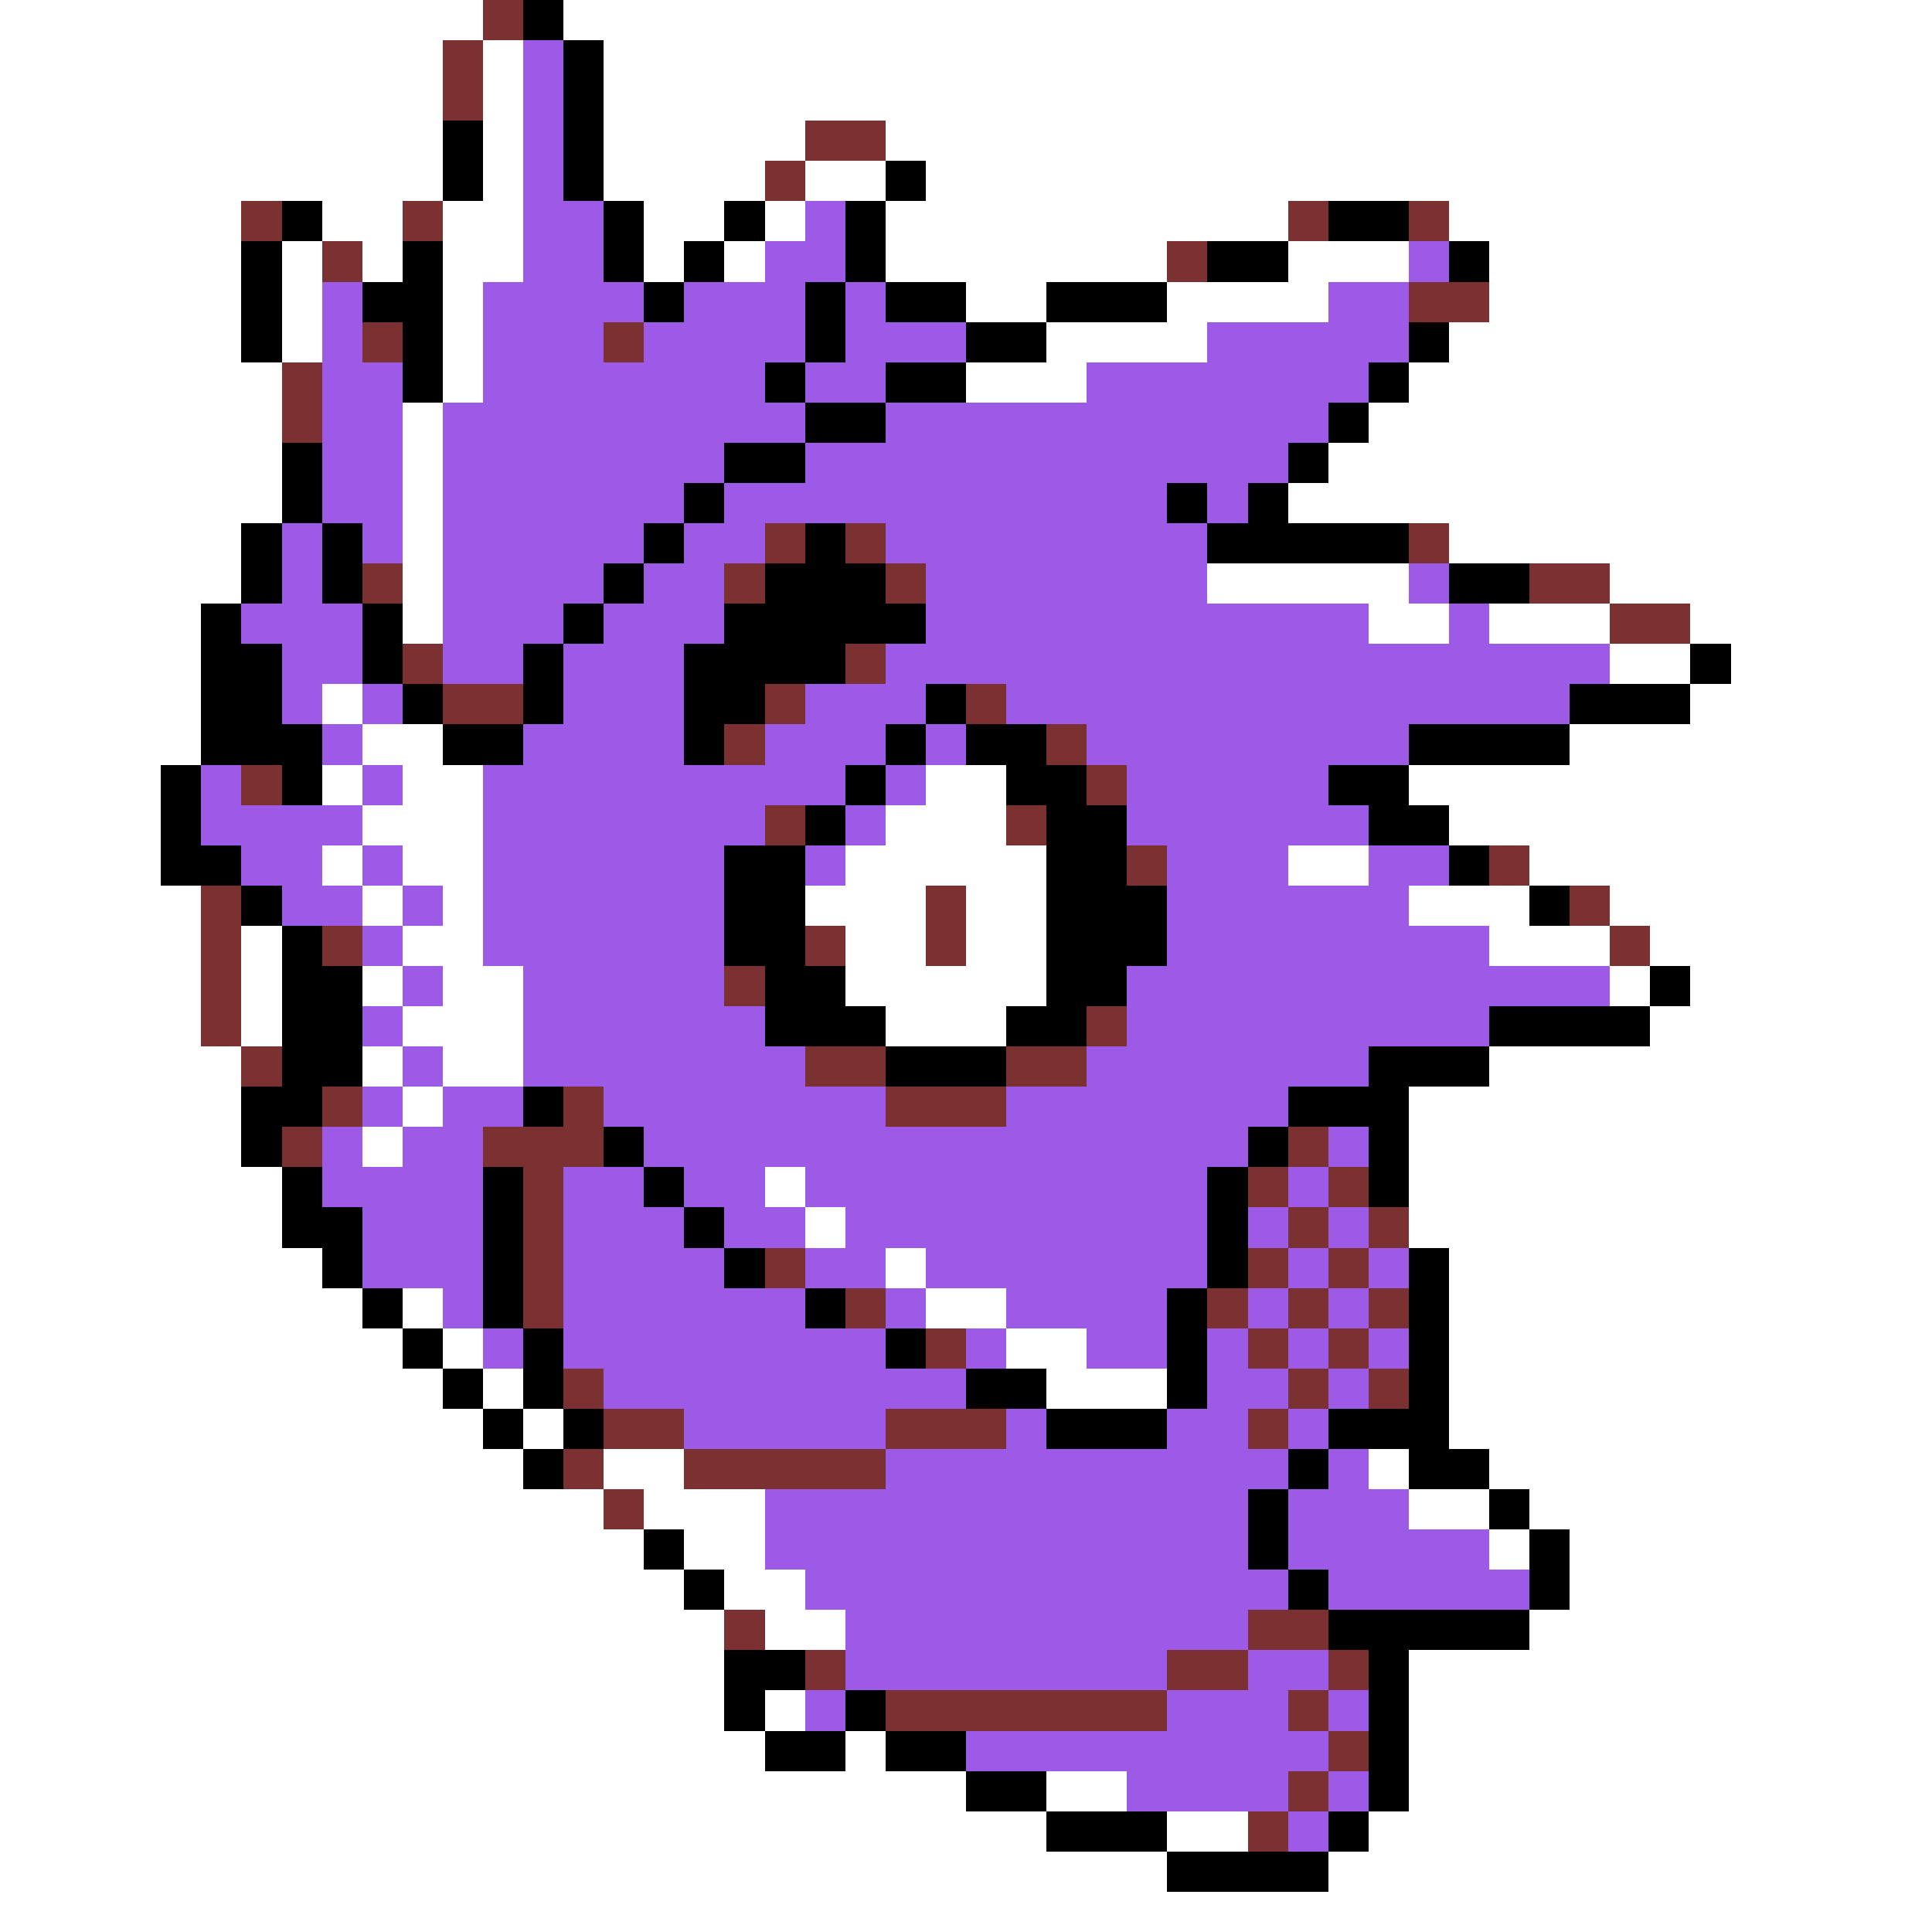 <svg xmlns="http://www.w3.org/2000/svg" viewBox="0 -0.5 48 48" shape-rendering="crispEdges">
<rect x="0" y="-0.5" width="48" height="48" fill="#333333" stroke="none"/>
<path stroke="#ffffff" d="M0 0h12M14 0h34M0 1h11M12 1h1M15 1h33M0 2h11M12 2h1M15 2h33M0 3h11M12 3h1M15 3h5M22 3h26M0 4h11M12 4h1M15 4h4M20 4h2M23 4h25M0 5h6M8 5h2M11 5h2M16 5h2M19 5h1M22 5h10M36 5h12M0 6h6M7 6h1M9 6h1M11 6h2M16 6h1M18 6h1M22 6h7M32 6h3M37 6h11M0 7h6M7 7h1M11 7h1M24 7h2M29 7h4M37 7h11M0 8h6M7 8h1M11 8h1M26 8h4M36 8h12M0 9h7M11 9h1M24 9h3M35 9h13M0 10h7M10 10h1M34 10h14M0 11h7M10 11h1M33 11h15M0 12h7M10 12h1M32 12h16M0 13h6M10 13h1M36 13h12M0 14h6M10 14h1M30 14h5M40 14h8M0 15h5M10 15h1M34 15h2M37 15h3M42 15h6M0 16h5M40 16h2M43 16h5M0 17h5M8 17h1M42 17h6M0 18h5M9 18h2M39 18h9M0 19h4M8 19h1M10 19h2M23 19h2M35 19h13M0 20h4M9 20h3M22 20h3M36 20h12M0 21h4M8 21h1M10 21h2M21 21h5M32 21h2M38 21h10M0 22h5M9 22h1M11 22h1M20 22h3M24 22h2M35 22h3M40 22h8M0 23h5M6 23h1M10 23h2M21 23h2M24 23h2M37 23h3M41 23h7M0 24h5M6 24h1M9 24h1M11 24h2M21 24h5M40 24h1M42 24h6M0 25h5M6 25h1M10 25h3M22 25h3M41 25h7M0 26h6M9 26h1M11 26h2M37 26h11M0 27h6M10 27h1M35 27h13M0 28h6M9 28h1M35 28h13M0 29h7M19 29h1M35 29h13M0 30h7M20 30h1M35 30h13M0 31h8M22 31h1M36 31h12M0 32h9M10 32h1M23 32h2M36 32h12M0 33h10M11 33h1M25 33h2M36 33h12M0 34h11M12 34h1M26 34h3M36 34h12M0 35h12M13 35h1M36 35h12M0 36h13M15 36h2M34 36h1M37 36h11M0 37h15M16 37h3M35 37h2M38 37h10M0 38h16M17 38h2M37 38h1M39 38h9M0 39h17M18 39h2M39 39h9M0 40h18M19 40h2M38 40h10M0 41h18M35 41h13M0 42h18M19 42h1M35 42h13M0 43h19M21 43h1M35 43h13M0 44h24M26 44h2M35 44h13M0 45h26M29 45h2M34 45h14M0 46h29M33 46h15M0 47h48" />
<path stroke="#7b3131" d="M12 0h1M11 1h1M11 2h1M20 3h2M19 4h1M6 5h1M10 5h1M32 5h1M35 5h1M8 6h1M29 6h1M35 7h2M9 8h1M15 8h1M7 9h1M7 10h1M19 13h1M21 13h1M35 13h1M9 14h1M18 14h1M22 14h1M38 14h2M40 15h2M10 16h1M21 16h1M11 17h2M19 17h1M24 17h1M18 18h1M26 18h1M6 19h1M27 19h1M19 20h1M25 20h1M28 21h1M37 21h1M5 22h1M23 22h1M39 22h1M5 23h1M8 23h1M20 23h1M23 23h1M40 23h1M5 24h1M18 24h1M5 25h1M27 25h1M6 26h1M20 26h2M25 26h2M8 27h1M14 27h1M22 27h3M7 28h1M12 28h3M32 28h1M13 29h1M31 29h1M33 29h1M13 30h1M32 30h1M34 30h1M13 31h1M19 31h1M31 31h1M33 31h1M13 32h1M21 32h1M30 32h1M32 32h1M34 32h1M23 33h1M31 33h1M33 33h1M14 34h1M32 34h1M34 34h1M15 35h2M22 35h3M31 35h1M14 36h1M17 36h5M15 37h1M18 40h1M31 40h2M20 41h1M29 41h2M33 41h1M22 42h7M32 42h1M33 43h1M32 44h1M31 45h1" />
<path stroke="#000000" d="M13 0h1M14 1h1M14 2h1M11 3h1M14 3h1M11 4h1M14 4h1M22 4h1M7 5h1M15 5h1M18 5h1M21 5h1M33 5h2M6 6h1M10 6h1M15 6h1M17 6h1M21 6h1M30 6h2M36 6h1M6 7h1M9 7h2M16 7h1M20 7h1M22 7h2M26 7h3M6 8h1M10 8h1M20 8h1M24 8h2M35 8h1M10 9h1M19 9h1M22 9h2M34 9h1M20 10h2M33 10h1M7 11h1M18 11h2M32 11h1M7 12h1M17 12h1M29 12h1M31 12h1M6 13h1M8 13h1M16 13h1M20 13h1M30 13h5M6 14h1M8 14h1M15 14h1M19 14h3M36 14h2M5 15h1M9 15h1M14 15h1M18 15h5M5 16h2M9 16h1M13 16h1M17 16h4M42 16h1M5 17h2M10 17h1M13 17h1M17 17h2M23 17h1M39 17h3M5 18h3M11 18h2M17 18h1M22 18h1M24 18h2M35 18h4M4 19h1M7 19h1M21 19h1M25 19h2M33 19h2M4 20h1M20 20h1M26 20h2M34 20h2M4 21h2M18 21h2M26 21h2M36 21h1M6 22h1M18 22h2M26 22h3M38 22h1M7 23h1M18 23h2M26 23h3M7 24h2M19 24h2M26 24h2M41 24h1M7 25h2M19 25h3M25 25h2M37 25h4M7 26h2M22 26h3M34 26h3M6 27h2M13 27h1M32 27h3M6 28h1M15 28h1M31 28h1M34 28h1M7 29h1M12 29h1M16 29h1M30 29h1M34 29h1M7 30h2M12 30h1M17 30h1M30 30h1M8 31h1M12 31h1M18 31h1M30 31h1M35 31h1M9 32h1M12 32h1M20 32h1M29 32h1M35 32h1M10 33h1M13 33h1M22 33h1M29 33h1M35 33h1M11 34h1M13 34h1M24 34h2M29 34h1M35 34h1M12 35h1M14 35h1M26 35h3M33 35h3M13 36h1M32 36h1M35 36h2M31 37h1M37 37h1M16 38h1M31 38h1M38 38h1M17 39h1M32 39h1M38 39h1M33 40h5M18 41h2M34 41h1M18 42h1M21 42h1M34 42h1M19 43h2M22 43h2M34 43h1M24 44h2M34 44h1M26 45h3M33 45h1M29 46h4" />
<path stroke="#9c5ae6" d="M13 1h1M13 2h1M13 3h1M13 4h1M13 5h2M20 5h1M13 6h2M19 6h2M35 6h1M8 7h1M12 7h4M17 7h3M21 7h1M33 7h2M8 8h1M12 8h3M16 8h4M21 8h3M30 8h5M8 9h2M12 9h7M20 9h2M27 9h7M8 10h2M11 10h9M22 10h11M8 11h2M11 11h7M20 11h12M8 12h2M11 12h6M18 12h11M30 12h1M7 13h1M9 13h1M11 13h5M17 13h2M22 13h8M7 14h1M11 14h4M16 14h2M23 14h7M35 14h1M6 15h3M11 15h3M15 15h3M23 15h11M36 15h1M7 16h2M11 16h2M14 16h3M22 16h18M7 17h1M9 17h1M14 17h3M20 17h3M25 17h14M8 18h1M13 18h4M19 18h3M23 18h1M27 18h8M5 19h1M9 19h1M12 19h9M22 19h1M28 19h5M5 20h4M12 20h7M21 20h1M28 20h6M6 21h2M9 21h1M12 21h6M20 21h1M29 21h3M34 21h2M7 22h2M10 22h1M12 22h6M29 22h6M9 23h1M12 23h6M29 23h8M10 24h1M13 24h5M28 24h12M9 25h1M13 25h6M28 25h9M10 26h1M13 26h7M27 26h7M9 27h1M11 27h2M15 27h7M25 27h7M8 28h1M10 28h2M16 28h15M33 28h1M8 29h4M14 29h2M17 29h2M20 29h10M32 29h1M9 30h3M14 30h3M18 30h2M21 30h9M31 30h1M33 30h1M9 31h3M14 31h4M20 31h2M23 31h7M32 31h1M34 31h1M11 32h1M14 32h6M22 32h1M25 32h4M31 32h1M33 32h1M12 33h1M14 33h8M24 33h1M27 33h2M30 33h1M32 33h1M34 33h1M15 34h9M30 34h2M33 34h1M17 35h5M25 35h1M29 35h2M32 35h1M22 36h10M33 36h1M19 37h12M32 37h3M19 38h12M32 38h5M20 39h12M33 39h5M21 40h10M21 41h8M31 41h2M20 42h1M29 42h3M33 42h1M24 43h9M28 44h4M33 44h1M32 45h1" />
</svg>